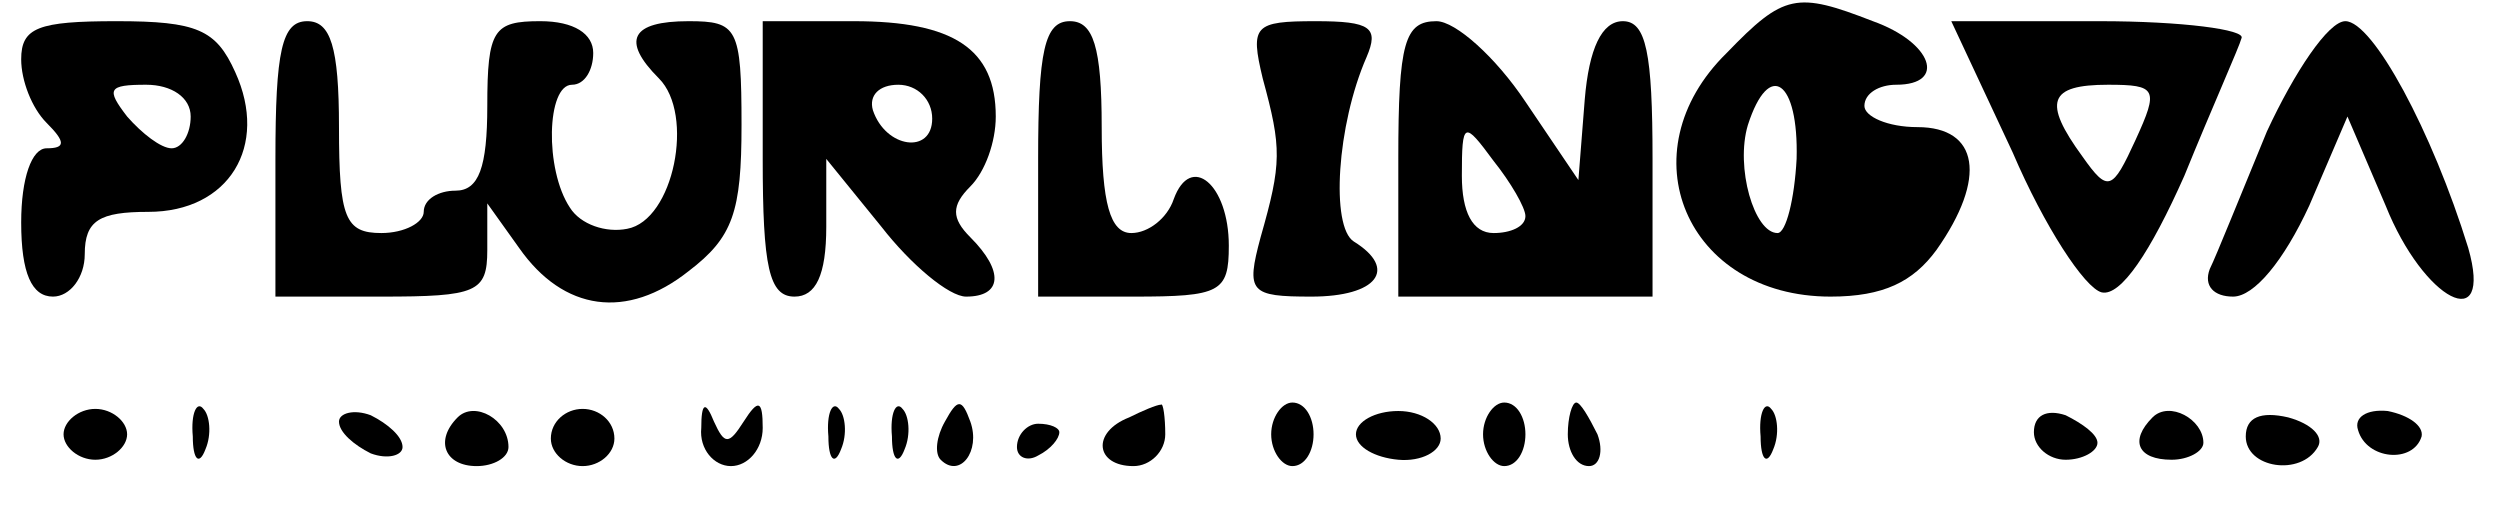 <?xml version="1.0" standalone="no"?>
<!DOCTYPE svg PUBLIC "-//W3C//DTD SVG 20010904//EN"
 "http://www.w3.org/TR/2001/REC-SVG-20010904/DTD/svg10.dtd">
<svg version="1.0" xmlns="http://www.w3.org/2000/svg"
 width="118pt" height="24pt" viewBox="0 0 118 24"
 preserveAspectRatio="xMidYMid meet">

<g transform="translate(0,24) scale(0.1,-0.1)"
fill="#000000" stroke="none">
<path d="M815 215 c-48 -47 -19 -115 49 -115 25 0 39 7 50 22 24 34 20 58 -9
58 -14 0 -25 5 -25 10 0 6 7 10 15 10 24 0 17 20 -11 30 -36 14 -42 13 -69
-15z m33 -50 c-1 -19 -5 -35 -9 -35 -11 0 -20 31 -14 51 10 31 24 21 23 -16z"/>
<path d="M10 212 c0 -10 5 -23 12 -30 9 -9 9 -12 0 -12 -7 0 -12 -14 -12 -35
0 -24 5 -35 15 -35 8 0 15 9 15 20 0 16 7 20 30 20 38 0 57 31 41 66 -9 20
-18 24 -56 24 -37 0 -45 -3 -45 -18z m80 -27 c0 -8 -4 -15 -9 -15 -5 0 -14 7
-21 15 -10 13 -9 15 9 15 12 0 21 -6 21 -15z"/>
<path d="M130 165 l0 -65 50 0 c45 0 50 2 50 22 l0 22 15 -21 c21 -30 51 -34
80 -11 21 16 25 28 25 69 0 46 -2 49 -25 49 -27 0 -32 -9 -14 -27 17 -17 7
-67 -15 -71 -10 -2 -22 2 -27 10 -12 18 -11 58 1 58 6 0 10 7 10 15 0 9 -9 15
-25 15 -22 0 -25 -4 -25 -40 0 -29 -4 -40 -15 -40 -8 0 -15 -4 -15 -10 0 -5
-9 -10 -20 -10 -17 0 -20 7 -20 50 0 38 -4 50 -15 50 -12 0 -15 -14 -15 -65z"/>
<path d="M360 165 c0 -51 3 -65 15 -65 10 0 15 10 15 33 l0 32 26 -32 c14 -18
32 -33 40 -33 17 0 18 12 2 28 -9 9 -9 15 0 24 7 7 12 21 12 33 0 32 -20 45
-67 45 l-43 0 0 -65z m80 19 c0 -17 -22 -14 -28 4 -2 7 3 12 12 12 9 0 16 -7
16 -16z"/>
<path d="M490 165 l0 -65 45 0 c41 0 45 2 45 24 0 29 -18 44 -26 22 -3 -9 -12
-16 -20 -16 -10 0 -14 14 -14 50 0 38 -4 50 -15 50 -12 0 -15 -14 -15 -65z"/>
<path d="M596 203 c9 -33 9 -40 -1 -75 -7 -26 -5 -28 24 -28 31 0 41 13 20 26
-11 7 -8 55 6 87 6 14 2 17 -24 17 -29 0 -31 -2 -25 -27z"/>
<path d="M660 165 l0 -65 60 0 60 0 0 65 c0 50 -3 65 -14 65 -10 0 -16 -13
-18 -37 l-3 -38 -25 37 c-14 21 -33 38 -42 38 -15 0 -18 -10 -18 -65z m60 -27
c0 -5 -7 -8 -15 -8 -10 0 -15 10 -15 27 0 26 1 26 15 7 8 -10 15 -22 15 -26z"/>
<path d="M950 168 c15 -35 34 -64 42 -66 9 -2 23 19 39 55 13 32 26 61 27 65
2 4 -28 8 -67 8 l-70 0 29 -62z m58 6 c-11 -24 -13 -25 -25 -8 -19 26 -16 34
12 34 23 0 24 -2 13 -26z"/>
<path d="M1070 178 c-12 -29 -24 -59 -27 -65 -3 -8 2 -13 11 -13 10 0 24 17
36 43 l18 42 18 -42 c18 -45 51 -62 39 -20 -17 55 -45 107 -58 107 -8 0 -24
-24 -37 -52z"/>
<path d="M30 35 c0 -6 7 -12 15 -12 8 0 15 6 15 12 0 6 -7 12 -15 12 -8 0 -15
-6 -15 -12z"/>
<path d="M91 34 c0 -11 3 -14 6 -6 3 7 2 16 -1 19 -3 4 -6 -2 -5 -13z"/>
<path d="M160 41 c0 -5 7 -11 15 -15 8 -3 15 -1 15 3 0 5 -7 11 -15 15 -8 3
-15 1 -15 -3z"/>
<path d="M216 43 c-11 -11 -6 -23 9 -23 8 0 15 4 15 9 0 13 -16 22 -24 14z"/>
<path d="M260 33 c0 -7 7 -13 15 -13 8 0 15 6 15 13 0 8 -7 14 -15 14 -8 0
-15 -6 -15 -14z"/>
<path d="M331 38 c-1 -10 6 -18 14 -18 8 0 15 8 15 18 0 13 -2 14 -9 3 -7 -11
-9 -11 -14 0 -4 10 -6 9 -6 -3z"/>
<path d="M391 34 c0 -11 3 -14 6 -6 3 7 2 16 -1 19 -3 4 -6 -2 -5 -13z"/>
<path d="M421 34 c0 -11 3 -14 6 -6 3 7 2 16 -1 19 -3 4 -6 -2 -5 -13z"/>
<path d="M446 41 c-4 -7 -5 -15 -2 -18 9 -9 19 4 14 18 -4 11 -6 11 -12 0z"/>
<path d="M533 43 c-18 -7 -16 -23 2 -23 8 0 15 7 15 15 0 8 -1 15 -2 14 -2 0
-9 -3 -15 -6z"/>
<path d="M600 35 c0 -8 5 -15 10 -15 6 0 10 7 10 15 0 8 -4 15 -10 15 -5 0
-10 -7 -10 -15z"/>
<path d="M640 35 c0 -6 9 -11 20 -12 11 -1 20 4 20 10 0 7 -9 13 -20 13 -11 0
-20 -5 -20 -11z"/>
<path d="M700 35 c0 -8 5 -15 10 -15 6 0 10 7 10 15 0 8 -4 15 -10 15 -5 0
-10 -7 -10 -15z"/>
<path d="M740 35 c0 -8 4 -15 10 -15 5 0 7 7 4 15 -4 8 -8 15 -10 15 -2 0 -4
-7 -4 -15z"/>
<path d="M831 34 c0 -11 3 -14 6 -6 3 7 2 16 -1 19 -3 4 -6 -2 -5 -13z"/>
<path d="M960 36 c0 -7 7 -13 15 -13 8 0 15 4 15 8 0 4 -7 9 -15 13 -9 3 -15
0 -15 -8z"/>
<path d="M1016 43 c-11 -11 -7 -20 9 -20 8 0 15 4 15 8 0 11 -16 20 -24 12z"/>
<path d="M1060 34 c0 -15 26 -19 34 -5 3 5 -3 11 -14 14 -13 3 -20 0 -20 -9z"/>
<path d="M1113 37 c4 -14 26 -16 30 -3 1 5 -6 10 -16 12 -10 1 -16 -3 -14 -9z"/>
<path d="M480 29 c0 -5 5 -7 10 -4 6 3 10 8 10 11 0 2 -4 4 -10 4 -5 0 -10 -5
-10 -11z"/>
</g>
</svg>
